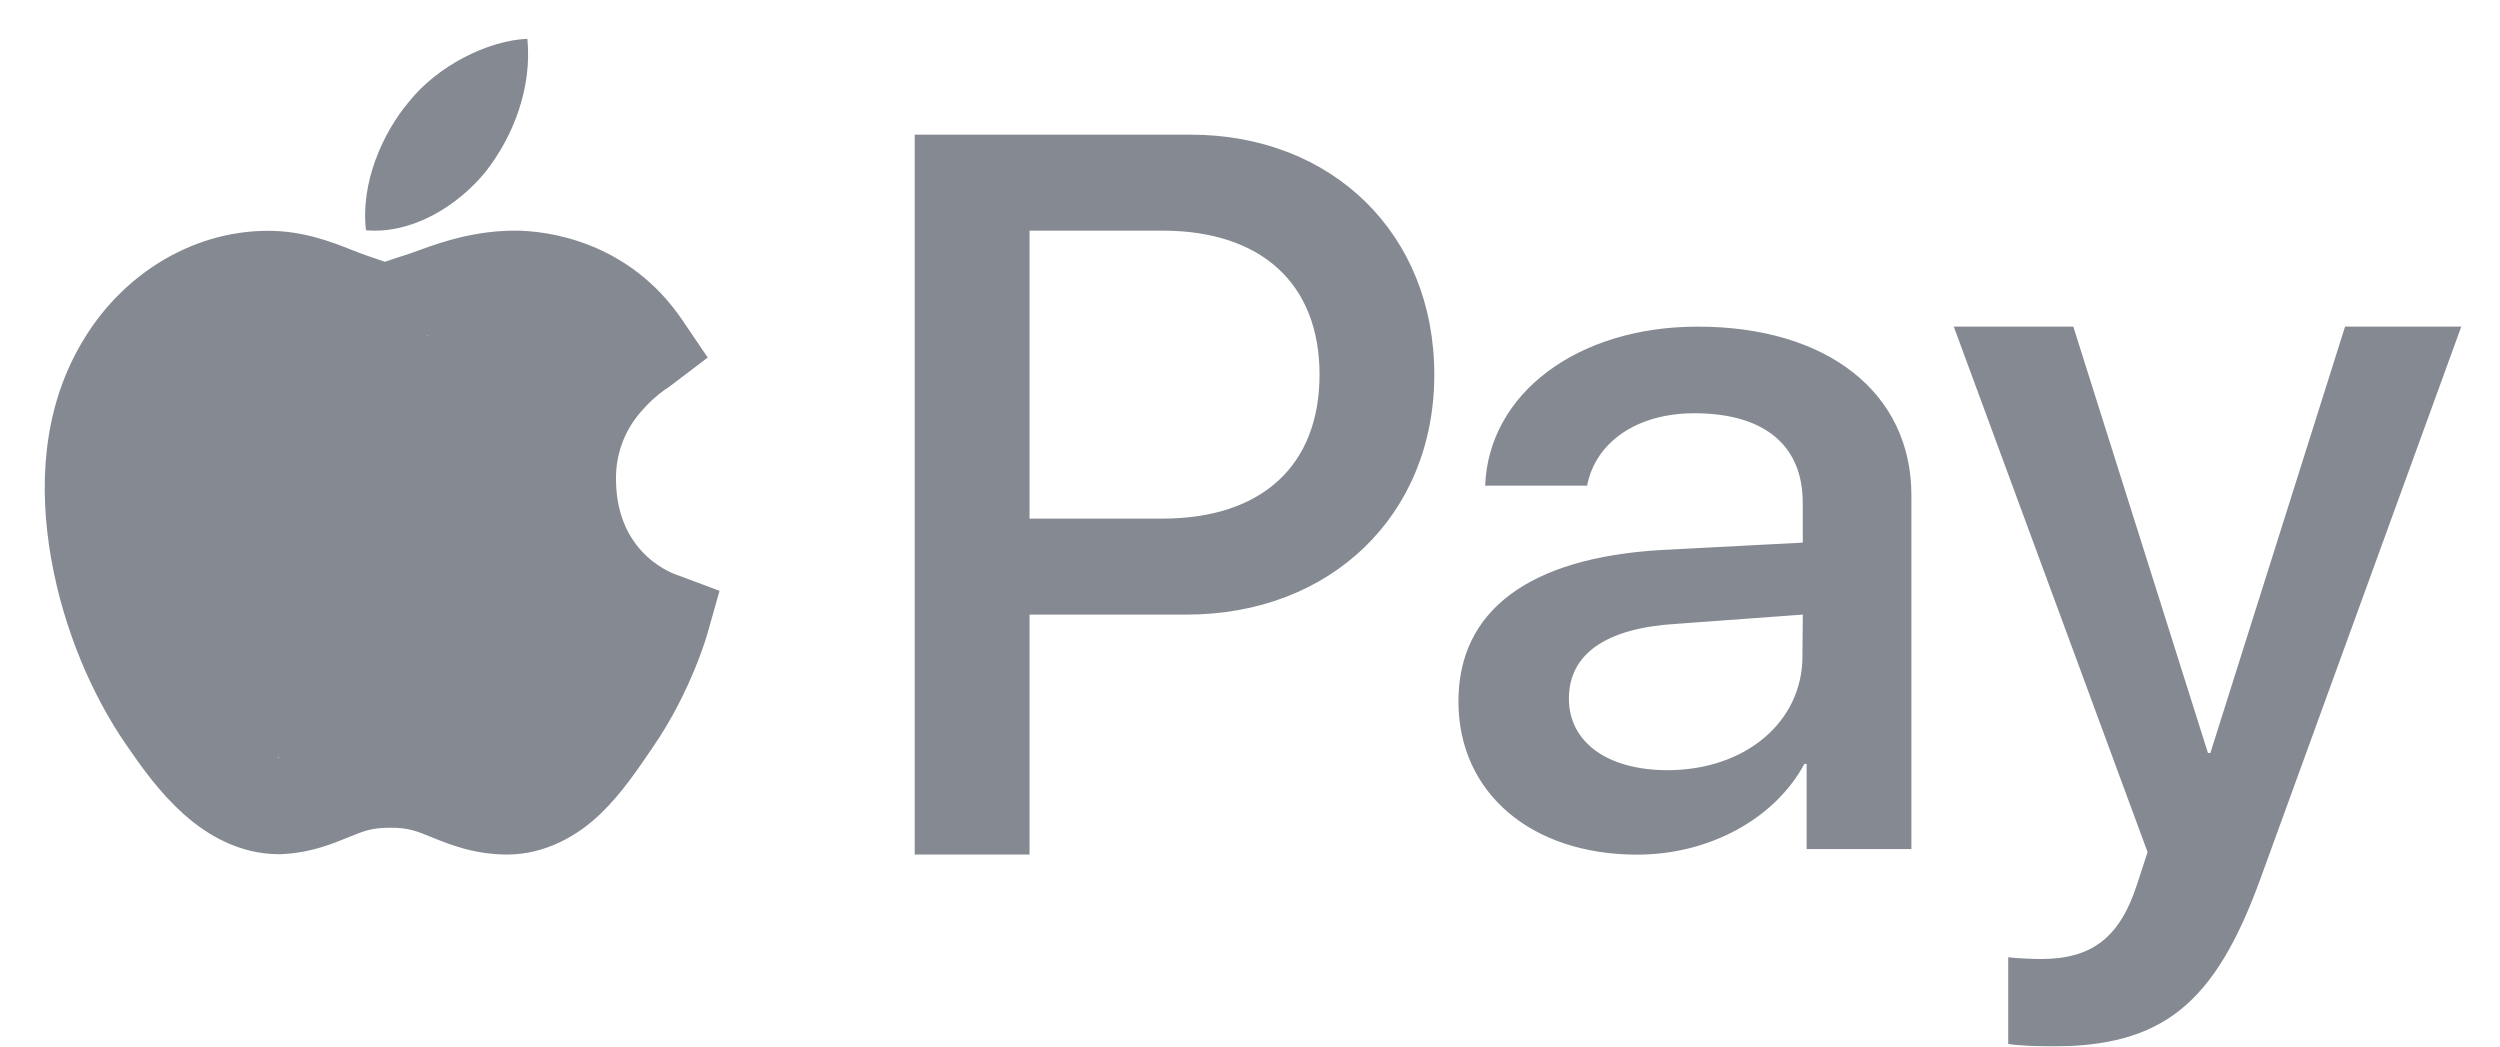 <svg width="43" height="18" viewBox="0 0 43 18" fill="none" xmlns="http://www.w3.org/2000/svg">
<g opacity="0.5" clip-path="url(#clip0_76_5877)">
<path d="M9.07 0.667C8.377 0.7 7.519 1.138 7.03 1.755C6.581 2.287 6.198 3.151 6.295 3.961C7.079 4.029 7.862 3.554 8.352 2.955C8.834 2.338 9.152 1.511 9.071 0.667H9.07ZM15.733 2.316V14.698H17.708V10.571H20.41C22.889 10.571 24.67 8.858 24.67 6.443C24.67 4.029 22.922 2.316 20.474 2.316H15.733H15.733ZM8.862 3.967C8.197 3.967 7.645 4.144 7.24 4.293C6.837 4.442 6.53 4.516 6.622 4.516C6.704 4.516 6.421 4.448 6.059 4.302C5.696 4.157 5.21 3.97 4.613 3.97C3.262 3.97 2.047 4.768 1.388 5.927C0.724 7.069 0.666 8.397 0.881 9.615C1.097 10.832 1.584 11.962 2.175 12.816C2.439 13.201 2.744 13.629 3.153 13.997C3.562 14.365 4.123 14.692 4.797 14.692H4.828C5.359 14.672 5.759 14.496 6.012 14.393C6.265 14.291 6.391 14.237 6.715 14.237C7.033 14.237 7.163 14.294 7.44 14.406C7.718 14.519 8.154 14.698 8.722 14.698C9.389 14.698 9.95 14.364 10.333 13.993C10.714 13.624 10.982 13.211 11.232 12.848L11.233 12.846C11.897 11.88 12.17 10.89 12.17 10.89L12.376 10.162L11.662 9.895C11.662 9.895 10.605 9.588 10.595 8.254V8.253C10.587 7.825 10.738 7.409 11.02 7.087C11.146 6.937 11.29 6.804 11.451 6.692C11.478 6.673 11.417 6.724 11.551 6.622L12.173 6.15L11.736 5.505C10.819 4.152 9.42 3.967 8.862 3.967ZM17.708 3.967H19.994C21.695 3.967 22.696 4.88 22.696 6.443C22.696 8.007 21.703 8.92 19.994 8.92H17.708V3.967ZM7.359 5.764C7.469 5.764 3.012 7.093 3.423 7.342C3.405 7.363 7.377 7.272 7.358 7.294C6.954 7.779 1.774 6.822 1.783 7.804C1.796 9.294 9.703 10.489 10.334 10.932C10.231 11.211 10.184 11.445 9.86 11.915L9.858 11.917C9.603 12.29 9.371 12.62 9.172 12.812C8.975 13.003 8.064 12.392 7.911 12.392C7.656 12.392 8.359 12.996 8.067 12.877C7.775 12.759 7.221 6.166 6.622 6.166C6.037 6.166 3.118 11.169 2.828 11.287C2.547 11.4 4.994 13.025 4.786 13.036C4.642 13.033 7.948 11.487 7.725 11.287C7.499 11.082 3.79 12.24 3.549 11.888V11.887L9.738 13.247C9.3 12.615 11.19 12.248 11.02 11.287C10.851 10.325 2.429 7.434 2.829 6.75L2.831 6.745L1.783 8.254C2.161 7.588 5.965 13.138 6.622 13.138C6.847 13.138 8.545 7.676 8.862 7.803C9.18 7.93 6.065 6.165 6.622 6.165C7.182 6.165 10.567 6.399 10.907 6.274C11.246 6.148 6.989 5.764 7.358 5.764L7.359 5.764ZM29.2 5.618C27.13 5.618 25.602 6.771 25.545 8.354H27.298C27.443 7.601 28.16 7.108 29.142 7.108C30.334 7.108 31.007 7.649 31.007 8.646L31.008 9.333L28.571 9.46C26.309 9.593 25.085 10.496 25.085 12.063C25.085 13.648 26.349 14.7 28.16 14.7C29.384 14.7 30.519 14.096 31.035 13.14H31.074V14.604H32.876V8.52C32.877 6.754 31.43 5.618 29.2 5.618ZM33.605 5.618L36.938 14.656L36.759 15.206C36.458 16.139 35.971 16.495 35.101 16.495C34.952 16.495 34.67 16.481 34.541 16.465V17.955C34.672 17.984 35.13 18 35.272 18C37.19 18 38.092 17.283 38.881 15.11L42.334 5.618H40.335L38.018 12.952H37.977L35.661 5.618H33.605ZM31.008 10.571L31.002 11.287C31.002 12.431 30.003 13.247 28.683 13.247C27.644 13.247 26.985 12.762 26.985 12.017C26.985 11.249 27.621 10.802 28.838 10.73L31.008 10.571Z" fill="#0B1424"/>
</g>
<defs>
<clipPath id="clip0_76_5877">
<rect width="41.565" height="17.333" fill="white" transform="translate(0.77 0.667)"/>
</clipPath>
</defs>
</svg>
